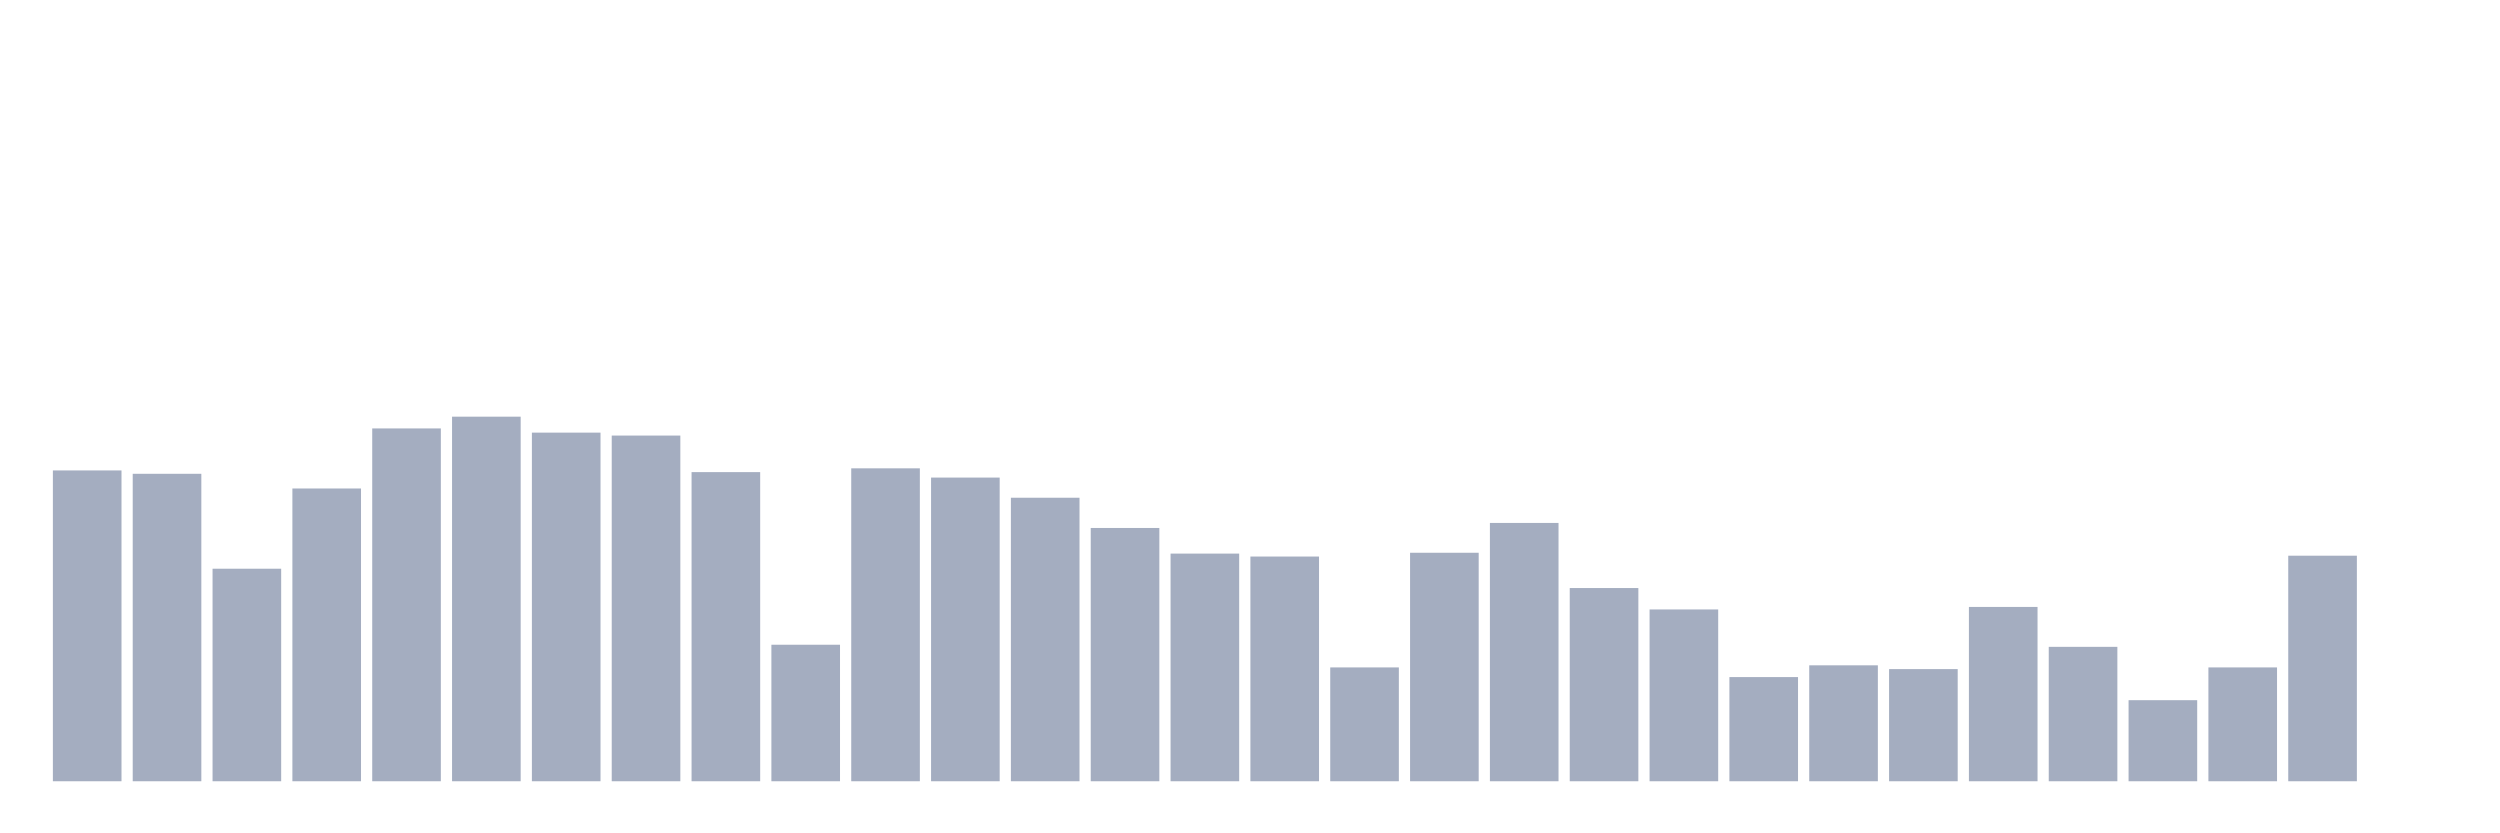 <svg xmlns="http://www.w3.org/2000/svg" viewBox="0 0 480 160"><g transform="translate(10,10)"><rect class="bar" x="0.153" width="13.175" y="80.323" height="59.677" fill="rgb(164,173,192)"></rect><rect class="bar" x="15.482" width="13.175" y="80.968" height="59.032" fill="rgb(164,173,192)"></rect><rect class="bar" x="30.81" width="13.175" y="99.194" height="40.806" fill="rgb(164,173,192)"></rect><rect class="bar" x="46.138" width="13.175" y="83.79" height="56.21" fill="rgb(164,173,192)"></rect><rect class="bar" x="61.466" width="13.175" y="72.258" height="67.742" fill="rgb(164,173,192)"></rect><rect class="bar" x="76.794" width="13.175" y="70" height="70" fill="rgb(164,173,192)"></rect><rect class="bar" x="92.123" width="13.175" y="73.065" height="66.935" fill="rgb(164,173,192)"></rect><rect class="bar" x="107.451" width="13.175" y="73.629" height="66.371" fill="rgb(164,173,192)"></rect><rect class="bar" x="122.779" width="13.175" y="80.645" height="59.355" fill="rgb(164,173,192)"></rect><rect class="bar" x="138.107" width="13.175" y="113.79" height="26.21" fill="rgb(164,173,192)"></rect><rect class="bar" x="153.436" width="13.175" y="79.919" height="60.081" fill="rgb(164,173,192)"></rect><rect class="bar" x="168.764" width="13.175" y="81.694" height="58.306" fill="rgb(164,173,192)"></rect><rect class="bar" x="184.092" width="13.175" y="85.565" height="54.435" fill="rgb(164,173,192)"></rect><rect class="bar" x="199.42" width="13.175" y="91.371" height="48.629" fill="rgb(164,173,192)"></rect><rect class="bar" x="214.748" width="13.175" y="96.29" height="43.71" fill="rgb(164,173,192)"></rect><rect class="bar" x="230.077" width="13.175" y="96.855" height="43.145" fill="rgb(164,173,192)"></rect><rect class="bar" x="245.405" width="13.175" y="118.145" height="21.855" fill="rgb(164,173,192)"></rect><rect class="bar" x="260.733" width="13.175" y="96.129" height="43.871" fill="rgb(164,173,192)"></rect><rect class="bar" x="276.061" width="13.175" y="90.403" height="49.597" fill="rgb(164,173,192)"></rect><rect class="bar" x="291.39" width="13.175" y="102.903" height="37.097" fill="rgb(164,173,192)"></rect><rect class="bar" x="306.718" width="13.175" y="107.016" height="32.984" fill="rgb(164,173,192)"></rect><rect class="bar" x="322.046" width="13.175" y="120" height="20" fill="rgb(164,173,192)"></rect><rect class="bar" x="337.374" width="13.175" y="117.742" height="22.258" fill="rgb(164,173,192)"></rect><rect class="bar" x="352.702" width="13.175" y="118.468" height="21.532" fill="rgb(164,173,192)"></rect><rect class="bar" x="368.031" width="13.175" y="106.532" height="33.468" fill="rgb(164,173,192)"></rect><rect class="bar" x="383.359" width="13.175" y="114.194" height="25.806" fill="rgb(164,173,192)"></rect><rect class="bar" x="398.687" width="13.175" y="124.435" height="15.565" fill="rgb(164,173,192)"></rect><rect class="bar" x="414.015" width="13.175" y="118.145" height="21.855" fill="rgb(164,173,192)"></rect><rect class="bar" x="429.344" width="13.175" y="96.694" height="43.306" fill="rgb(164,173,192)"></rect><rect class="bar" x="444.672" width="13.175" y="140" height="0" fill="rgb(164,173,192)"></rect></g></svg>
